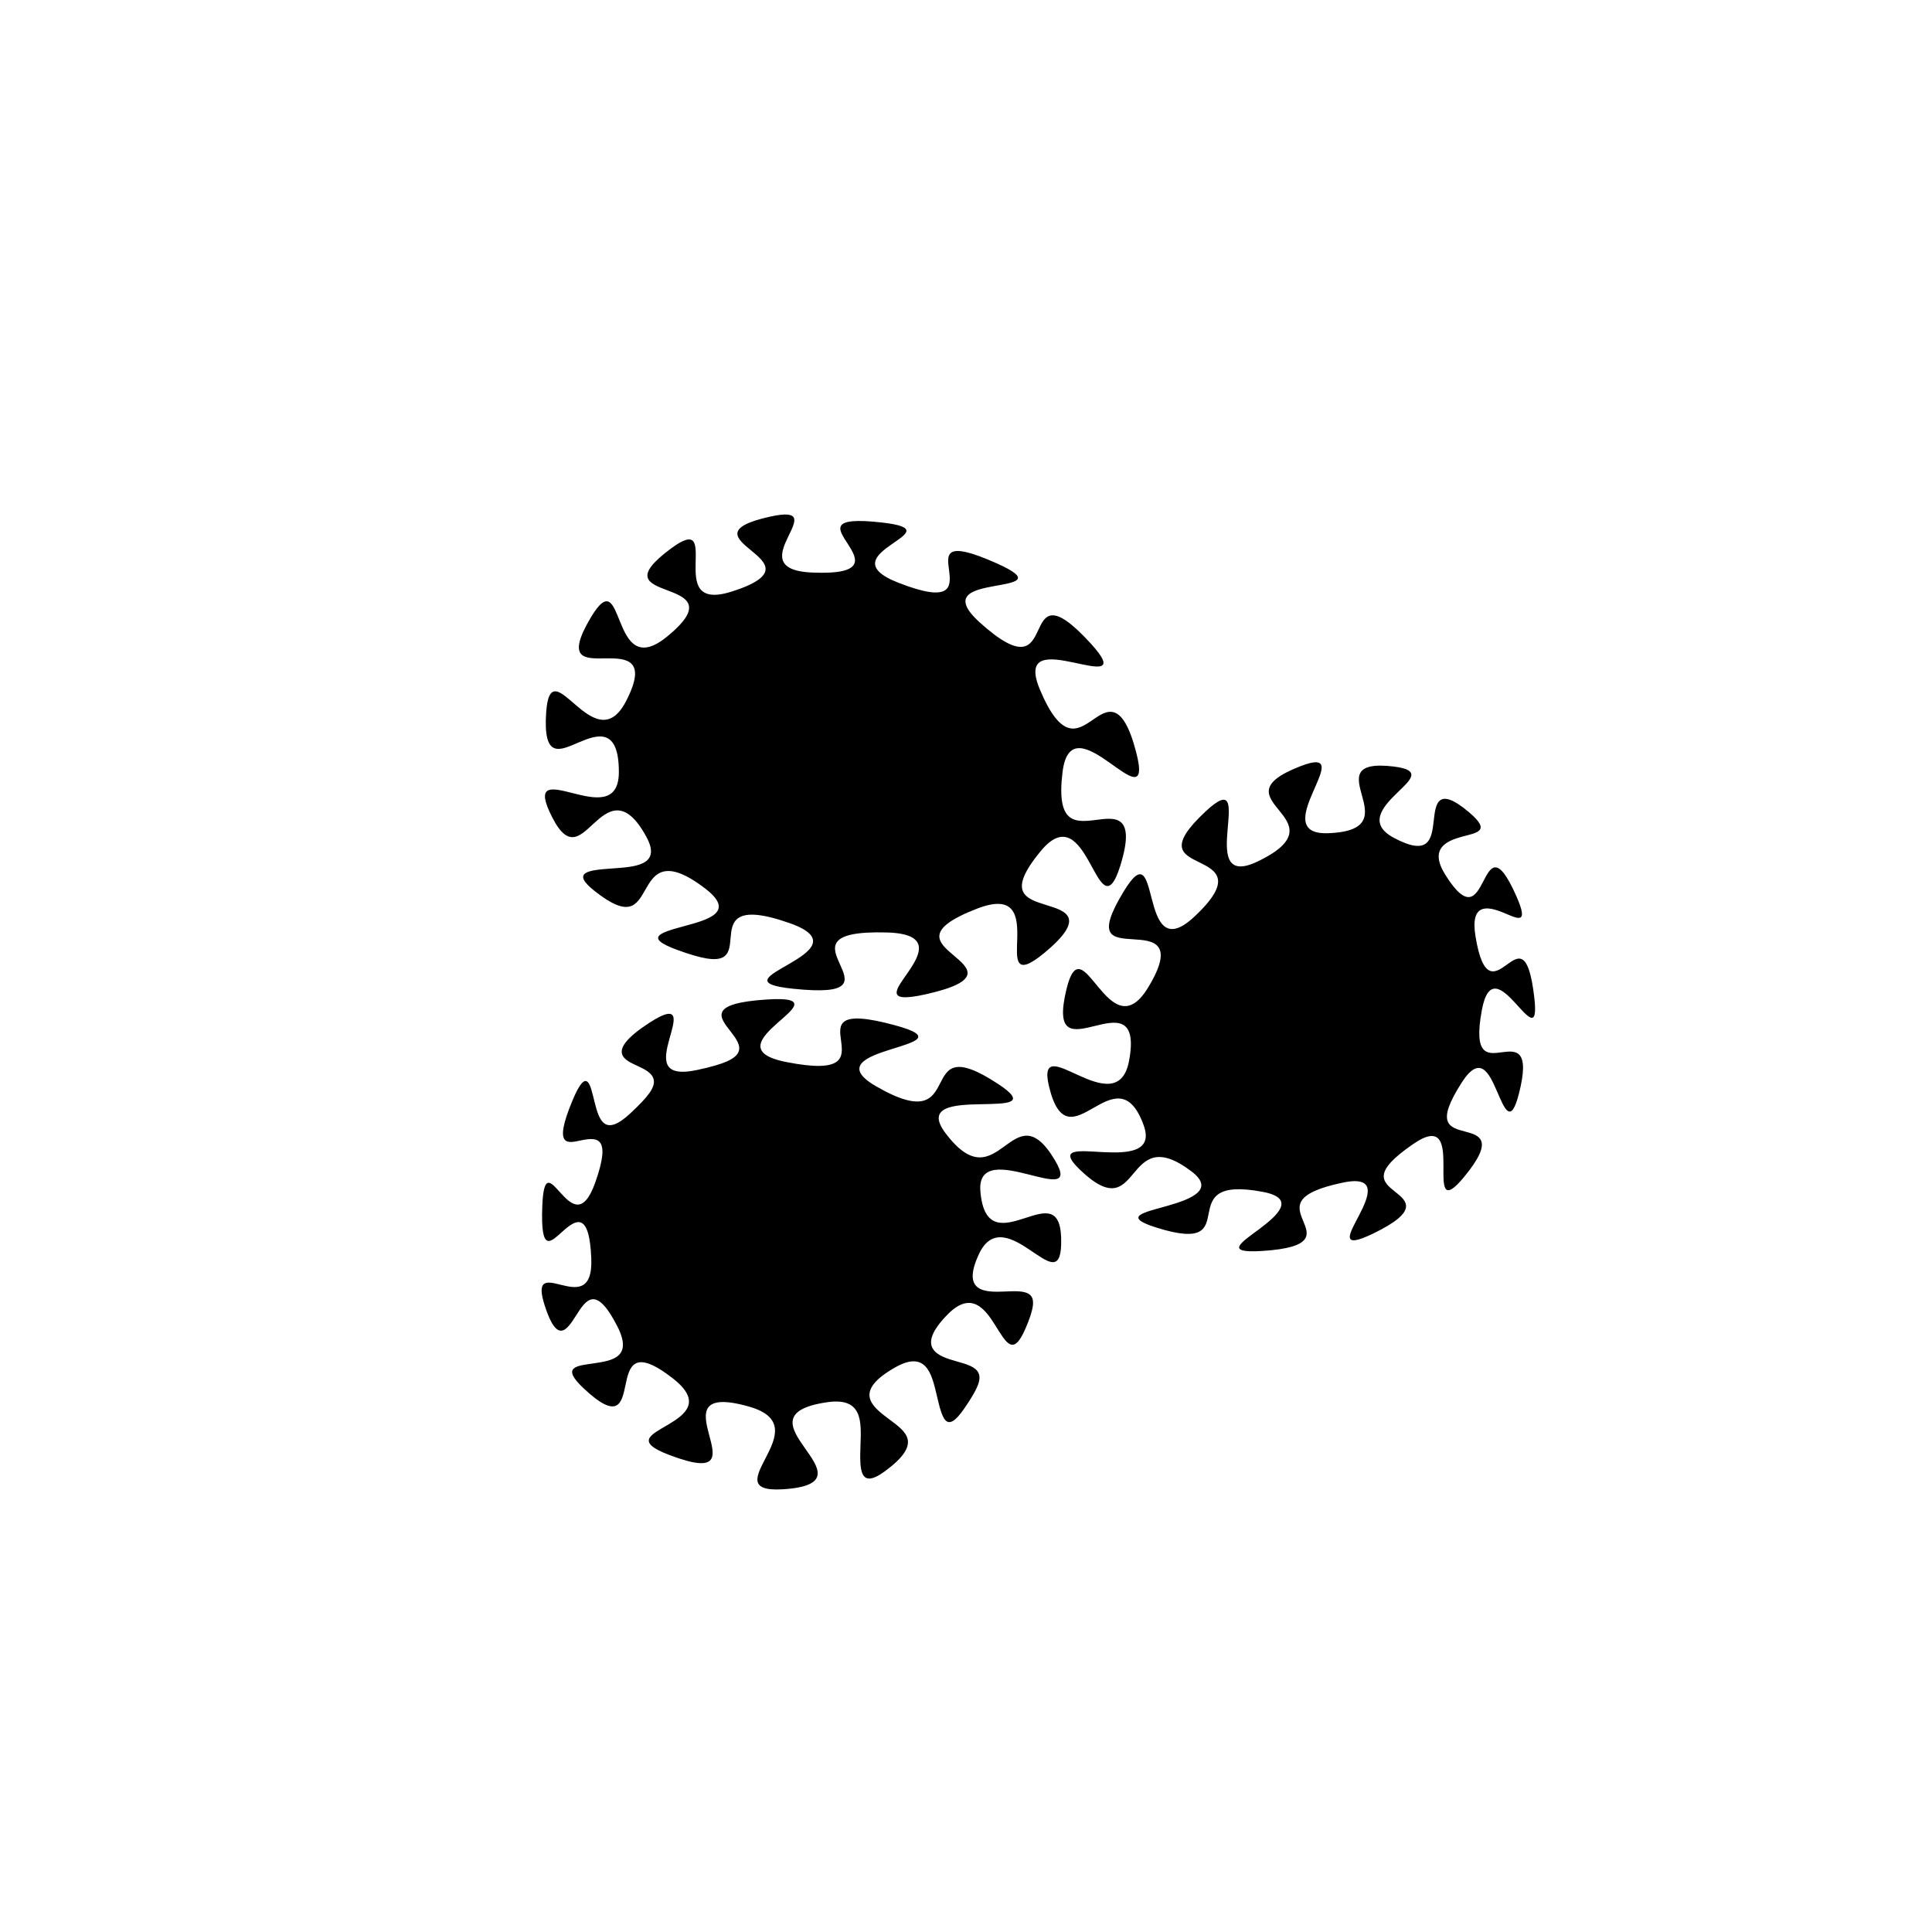 <?xml version="1.0" encoding="UTF-8"?>
<svg width="256" height="256" version="1.1" viewBox="0 0 256 256" xmlns="http://www.w3.org/2000/svg">
 <path transform="matrix(1.043 0 0 .954 124.49 102.49)" d="m68.901 32.865c-1.107 6.517 0.802 6.109 2.611 5.848 1.761-0.255 3.523-0.368 2.099 5.755-1.035 4.45-1.837 2.056-2.818-0.404-1.014-2.542-2.16-5.071-4.478-1.087-1.658 2.85-2.06 4.385-1.762 5.306 0.293 0.906 1.266 1.176 2.209 1.448 1.822 0.526 3.77 1.128-0.074 6.251-2.849 3.797-2.67 1.173-2.667-1.516 0.003-2.822-0.164-5.76-3.822-3.014-2.633 1.977-3.636 3.283-3.75 4.29-0.112 0.999 0.657 1.68 1.424 2.347 1.464 1.274 3.142 2.671-2.767 5.804-4.372 2.318-2.974-0.056-1.796-2.542 1.239-2.615 2.332-5.532-2.084-4.522-6.368 1.457-5.776 3.338-5.042 5.276 0.7 1.848 1.531 3.75-5.2 4.215-4.951 0.342-2.584-1.218-0.324-3.071 2.321-1.903 4.675-4.253 0.427-5.135-6.025-1.25-6.519 0.913-6.89 2.991-0.366 2.047-0.618 4.043-6.657 1.961-4.401-1.518-1.564-2.088 1.382-3.004 2.986-0.928 6.163-2.254 3.079-4.803-4.34-3.587-5.903-1.595-7.366 0.309-1.432 1.863-2.784 3.678-6.783-0.521-2.924-3.07-0.149-2.627 2.888-2.458 3.069 0.17 6.441 0.055 5.204-3.708-1.74-5.294-4.143-3.835-6.404-2.419-2.277 1.427-4.372 2.72-5.622-2.974-0.921-4.193 1.233-2.81 3.829-1.527 2.548 1.26 5.557 2.424 6.326-2.007 1.107-6.377-1.82-5.56-4.353-4.881-2.762 0.74-5.005 1.32-3.593-5.098 1.035-4.703 2.34-2.559 4.045-0.314 1.706 2.245 3.807 4.578 6.304 0.112 3.554-6.356 0.534-6.575-1.815-6.738-2.752-0.19-4.76-0.317-1.295-6.591 2.467-4.467 2.88-2.027 3.625 1.067 0.684 2.842 1.656 6.17 5.344 2.42 5.087-5.173 2.758-6.474 0.646-7.604-2.112-1.13-4.005-2.131 0.826-7.057 3.365-3.43 3.056-0.839 2.801 2.435-0.242 3.107-0.431 6.731 3.787 4.528 5.733-2.994 4.156-5.216 2.761-7.093-1.481-1.992-2.883-3.776 2.686-6.145 3.861-1.642 2.786 0.633 1.671 3.419-1.107 2.765-2.267 6.03 1.821 5.882 5.527-0.201 4.95-2.805 4.345-5.207-0.603-2.393-1.285-4.766 4.051-4.05 3.698 0.496 2.02 1.934 0.312 3.759-1.757 1.878-3.616 4.218-0.31 6.147 4.482 2.615 4.792 0.13 5.053-2.365 0.242-2.313 0.463-4.913 4.497-1.185 2.87 2.653 0.966 2.826-0.917 3.389-1.992 0.596-4.178 1.653-2.117 5.268 2.853 5.001 3.874 2.953 4.836 0.931 0.932-1.96 1.791-3.883 4.18 2.007 1.74 4.289 0.08 3.078-1.79 2.271-1.883-0.813-4.066-1.247-3.382 3.353 0.948 6.379 2.554 5.064 4.012 3.918 1.464-1.151 2.733-2.092 3.451 4.506 0.51 4.689-0.823 2.718-2.44 0.806-1.614-1.909-3.421-3.645-4.215 1.024zm-95.276-58.137c6.304-2.207 4.284-4.05 2.443-5.706-1.837-1.652-3.595-3.23 2.364-4.685 4.177-1.02 3.27 0.665 2.342 2.778-0.934 2.128-1.947 4.731 3.008 4.974 6.937 0.34 5.771-1.944 4.566-3.978-1.218-2.055-2.42-3.799 4.308-2.971 4.843 0.596 3.114 1.613 1.231 3.052-1.871 1.43-3.91 3.265 0.898 5.32 6.788 2.901 6.696 0.551 6.429-1.723-0.26-2.212-0.665-4.248 6.029-0.988 4.839 2.357 2.271 2.655-0.356 3.183-2.731 0.549-5.551 1.321-1.736 5.075 5.403 5.317 6.456 3.228 7.35 1.129s1.697-4.2 6.637 1.669c3.599 4.275 0.766 3.392-2.082 2.737-3.049-0.702-6.204-1.202-4.298 3.76 2.706 7.044 4.715 5.694 6.647 4.244 1.794-1.346 3.811-3.004 5.58 4.452 1.274 5.371-0.97 3.308-3.378 1.452-2.585-1.993-5.403-3.825-5.979 1.313-0.809 7.213 1.569 7.008 4.28 6.632 2.35-0.326 5.092-0.816 3.068 6.329-1.449 5.115-2.531 2.314-3.877-0.335-1.459-2.871-3.235-5.672-6.281-1.613-4.257 5.673-1.955 6.531 0.787 7.459 2.345 0.794 5.181 1.681-0.285 6.632-3.919 3.55-3.506 0.735-3.443-2.045 0.068-3.014-0.226-6.159-5.093-4.106-6.873 2.9-4.919 4.711-2.964 6.518 1.871 1.728 3.911 3.56-3.598 5.39-5.382 1.311-3.664-0.767-2.179-3.128 1.535-2.44 2.889-5.295-2.732-5.466-7.869-0.239-6.908 2.134-5.967 4.401 0.468 1.128 0.928 2.214 0.295 2.901-0.642 0.696-2.352 0.952-6.216 0.516-5.402-0.61-3.114-1.805-0.513-3.456 2.511-1.593 5.284-3.639 0.076-5.649-7.152-2.76-7.358-0.128-7.529 2.074-0.089 1.146-0.167 2.246-1.045 2.698-0.902 0.464-2.524 0.223-5.746-1.07-4.35-1.746-2.08-2.408 1.032-3.334 2.909-0.866 6.405-1.923 2.572-5.152-5.228-4.404-6.544-1.968-7.618 0.091-1.161 2.227-2.057 4.032-6.476 0.213-3.031-2.619-0.814-2.884 2.181-3.118 2.869-0.223 6.388-0.384 4.415-4.371-2.754-5.567-4.916-3.67-6.712-1.866-1.866 1.873-3.382 3.707-5.619-1.681-1.619-3.9 0.499-3.226 3.1-2.512 2.562 0.703 5.715 1.505 5.724-2.937 0.013-6.26-2.717-5.251-5.083-4.152-2.392 1.111-4.553 2.399-4.154-4.135 0.284-4.653 1.835-2.854 3.792-1.025 1.935 1.808 4.333 3.715 6.351-0.546 2.801-5.915-0.066-5.992-2.638-5.958-1.302 0.017-2.561 0.062-3.087-0.634-0.529-0.7-0.319-2.149 1.263-5.056 2.219-4.078 2.804-1.816 3.755 0.722 0.932 2.486 2.213 5.226 5.866 1.993 5.005-4.428 2.379-5.536 0.089-6.483-2.378-0.984-4.435-1.83 0.474-5.808 3.348-2.713 3.173-0.562 3.124 2.056-0.048 2.575 0.014 5.529 4.604 3.922zm-7.481 109.31c-5.009-4.283-5.549-1.636-6.039 0.918-0.481 2.51-0.947 4.937-5.317 0.443-2.95-3.034-0.886-3.116 1.397-3.486 2.33-0.378 4.879-0.884 2.868-5.165-2.695-5.735-3.934-3.679-5.197-1.51-1.188 2.042-2.408 4.135-4.016-1.353-1.095-3.739 0.287-3.342 2.046-2.869 1.81 0.487 4.057 1.068 3.874-3.695-0.252-6.596-1.996-5.312-3.599-3.758-1.57 1.522-2.856 3.165-2.626-3.437 0.165-4.747 1.088-3.363 2.357-1.836 1.288 1.549 2.864 3.17 4.368-1.465 2.065-6.363 0.277-6.324-1.764-5.874-1.626 0.358-3.691 1.171-1.11-5.565 1.832-4.782 2.249-2.14 2.776 0.178 0.6 2.641 1.299 4.957 4.544 1.658 2.344-2.383 3.134-3.598 2.995-4.627-0.13-0.965-1.139-1.512-2.107-1.999-1.582-0.796-4.129-1.93 1.511-5.944 4.13-2.939 3.182-0.167 2.58 2.221-0.699 2.773-1.114 5.396 3.552 4.303 3.414-0.8 4.827-1.519 5.216-2.475 0.372-0.914-0.318-1.918-1.008-2.89-1.377-1.939-2.907-3.89 4.629-4.419 5.507-0.387 3.318 1.348 1.327 3.276-2.082 2.015-4.021 4.31 1.151 5.415 3.687 0.788 5.49 0.637 6.348-0.025 0.851-0.656 0.732-1.799 0.595-2.925-0.275-2.247-0.623-4.377 6.826-2.168 5.29 1.568 2.537 2.311-0.514 3.359-3.007 1.033-6.227 2.367-1.847 5.135 6.046 3.821 7.146 1.648 8.095-0.375 0.98-2.089 1.796-3.989 7.4 0.048 3.882 2.796 1.07 2.731-2.266 2.807-3.286 0.075-6.973 0.291-4.454 3.977 3.442 5.037 5.561 3.416 7.497 1.881 1.973-1.564 3.752-3.05 6.463 1.98 1.895 3.516-0.52 2.703-3.458 1.897-2.905-0.797-6.342-1.599-6.043 2.36 0.416 5.507 3.131 4.613 5.638 3.731 2.594-0.913 4.757-1.754 4.624 3.647-0.095 3.869-1.728 2.416-3.945 0.788-2.099-1.542-4.837-3.307-6.482 0.512-2.331 5.41 0.857 5.352 3.28 5.242 1.308-0.06 2.58-0.133 3.195 0.473s0.527 1.857-0.577 4.659c-1.548 3.93-2.41 2.054-3.847-0.446-1.262-2.196-3.017-4.88-6.052-1.498-4.259 4.745-1.075 5.83 1.111 6.503 1.227 0.377 2.416 0.728 2.803 1.596 0.41 0.92-0.061 2.203-1.779 4.938-2.345 3.734-2.817 1.406-3.532-1.913-0.624-2.895-1.348-6.204-5.265-3.77-5.393 3.351-2.964 5.411-0.759 7.201 2.206 1.79 4.234 3.349-0.484 7.176-3.307 2.683-3.268-0.181-3.161-3.567 0.103-3.259 0.303-6.674-4.182-5.982-6.248 0.964-4.592 3.725-2.899 6.35 1.715 2.658 3.569 5.323-2.785 5.748-4.548 0.304-3.327-1.894-2.114-4.489 1.217-2.603 2.454-5.55-2.154-6.987-6.363-1.984-5.801 1.002-5.118 3.819 0.345 1.423 0.735 2.857 0.212 3.565-0.533 0.721-1.983 0.677-5.208-0.657-4.439-1.836-2.425-2.781-0.222-4.208 2.176-1.409 4.423-3.201 0.654-6.425z" stroke-width="1.002"/>
</svg>
